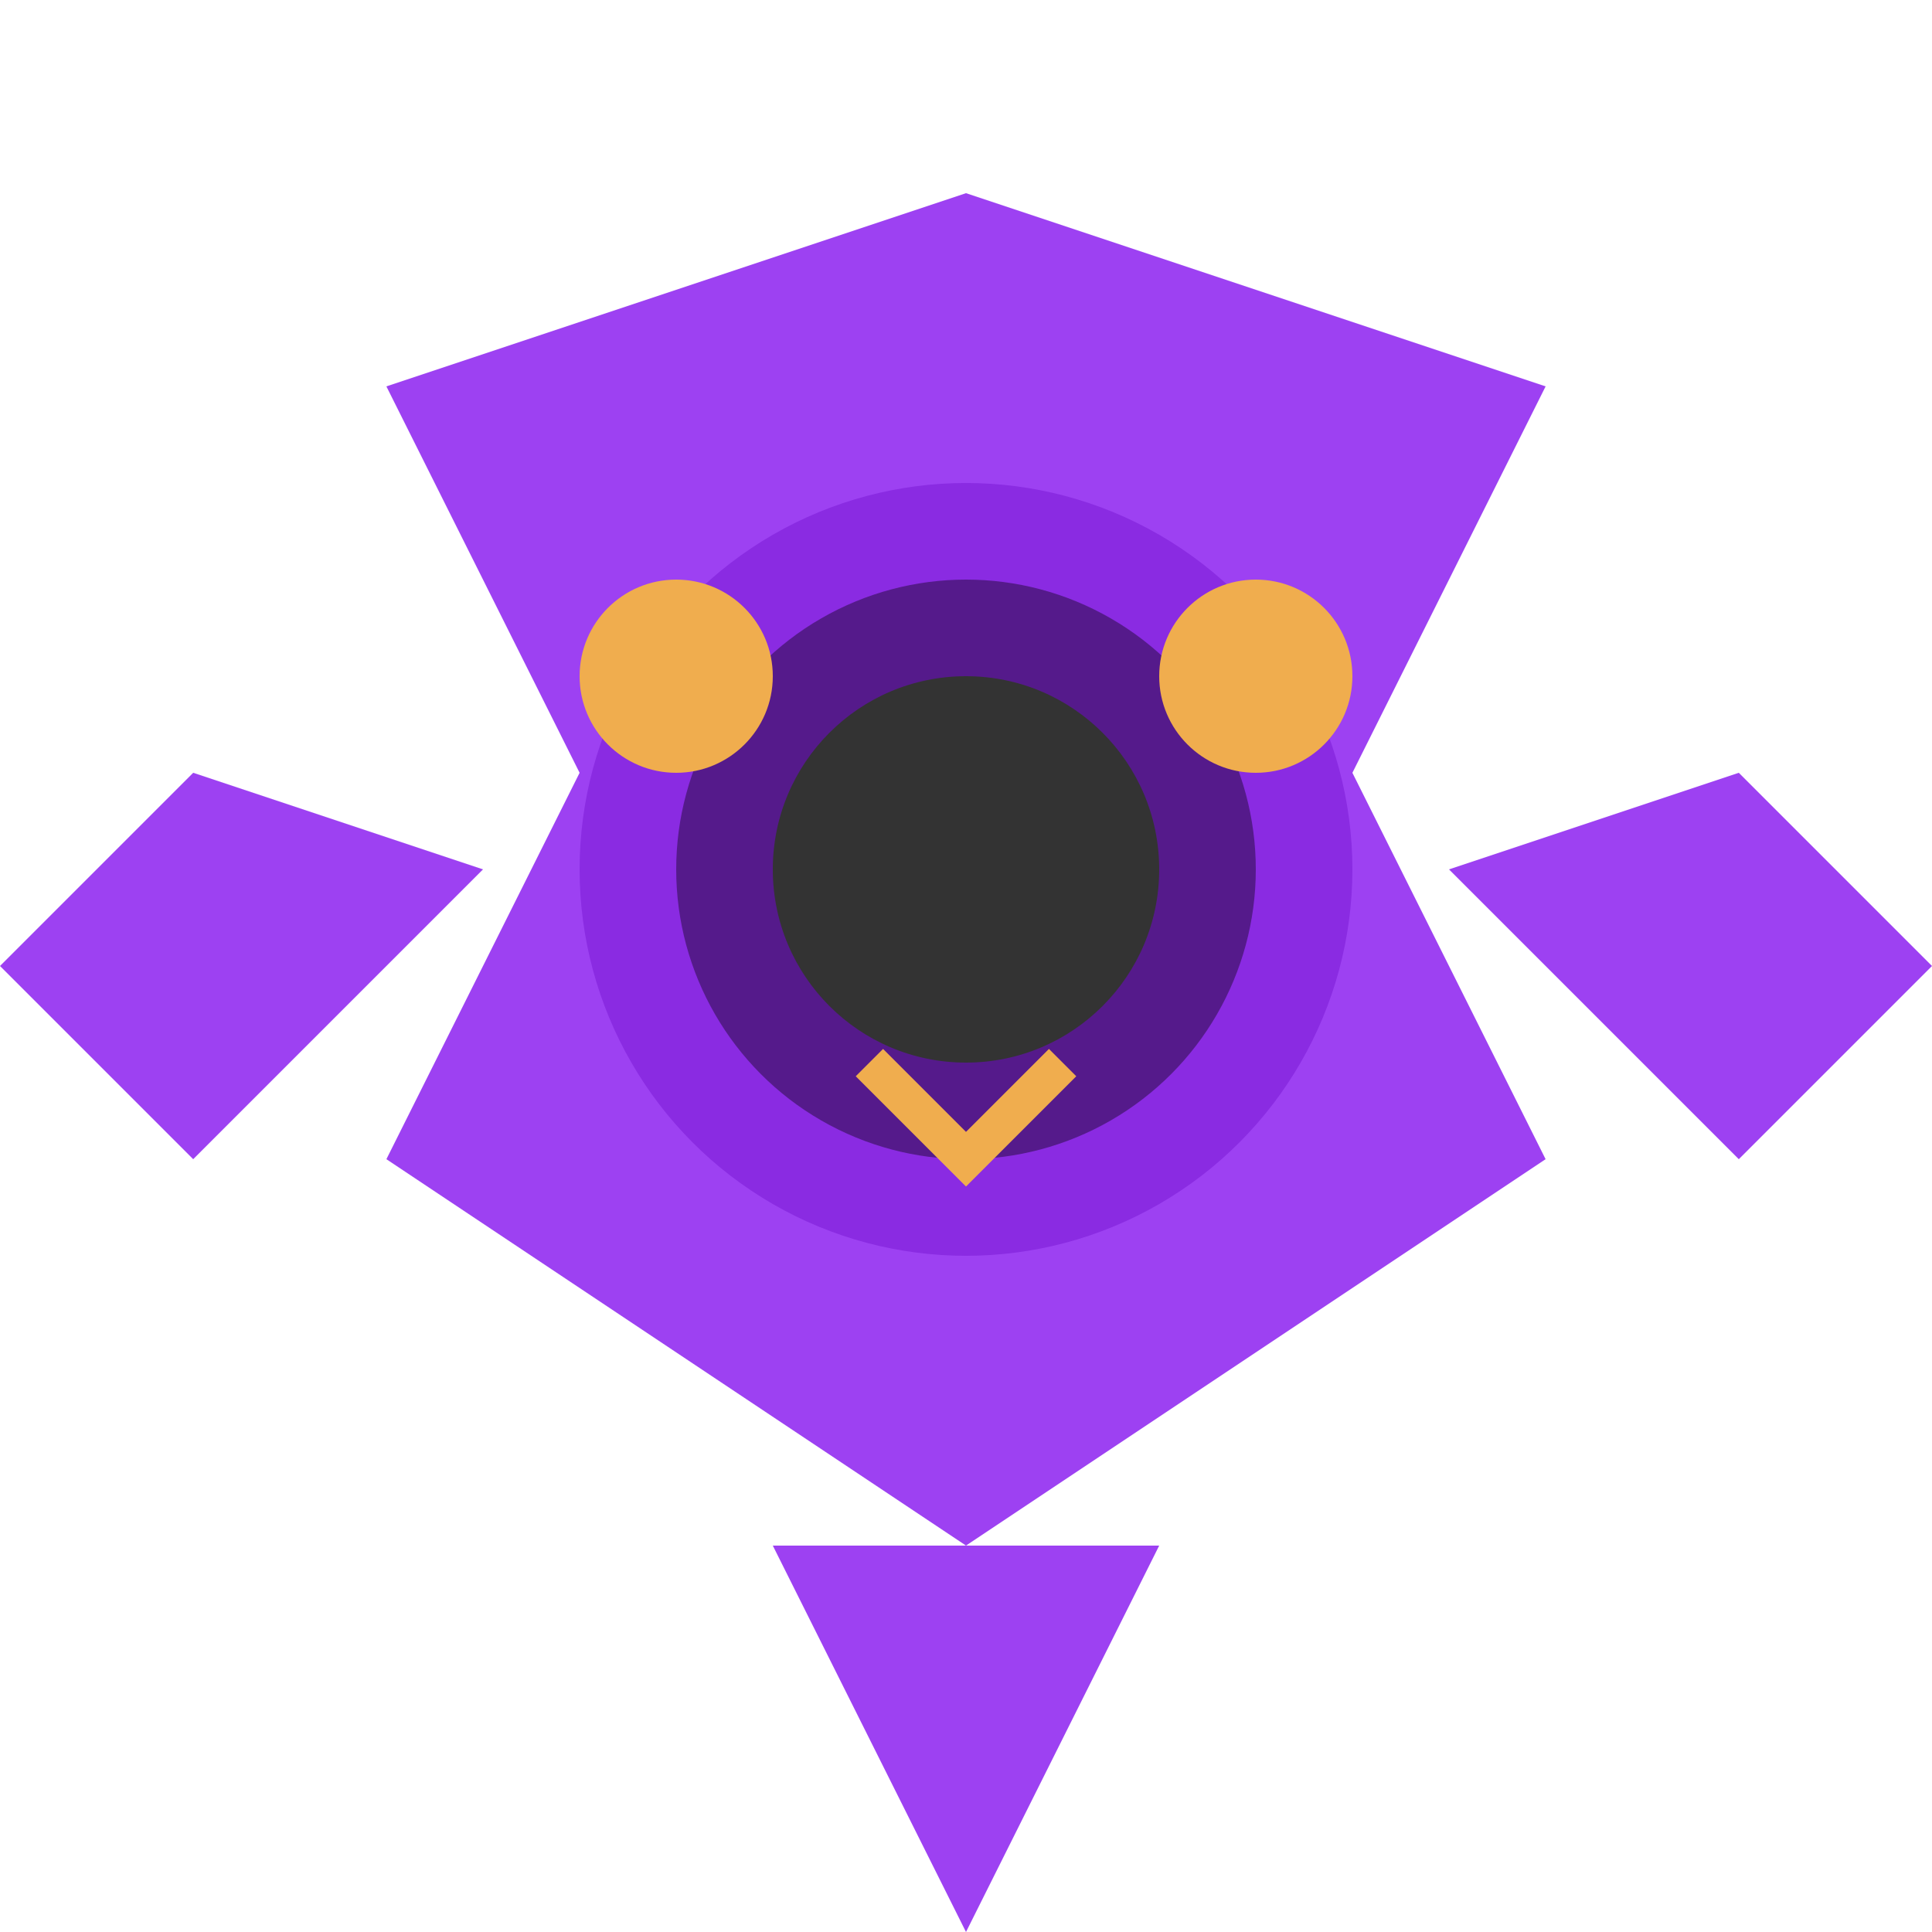 <?xml version="1.0" encoding="UTF-8"?>
<svg xmlns="http://www.w3.org/2000/svg" viewBox="0 0 100 100">
  <path d="M20 60 L50 80 L80 60 L70 40 L80 20 L50 10 L20 20 L30 40 Z" fill="#9d41f2" />
  <circle cx="50" cy="45" r="20" fill="#8a2be2" />
  <circle cx="50" cy="45" r="15" fill="#551a8b" />
  <circle cx="50" cy="45" r="10" fill="#333" />
  <path d="M10 60 L0 50 L10 40 L25 45 Z" fill="#9d41f2" />
  <path d="M90 60 L100 50 L90 40 L75 45 Z" fill="#9d41f2" />
  <path d="M40 80 L50 100 L60 80 Z" fill="#9d41f2" />
  <circle cx="35" cy="35" r="5" fill="#f0ad4e" />
  <circle cx="65" cy="35" r="5" fill="#f0ad4e" />
  <path d="M45 55 L50 60 L55 55" fill="none" stroke="#f0ad4e" stroke-width="2" />
</svg>